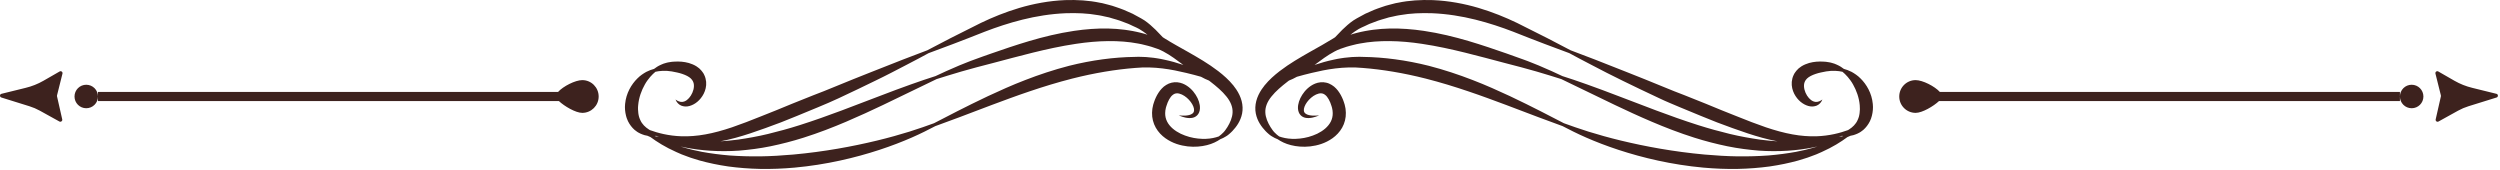 <svg width="631" height="43" viewBox="0 0 631 43" fill="none" xmlns="http://www.w3.org/2000/svg">
<path fill-rule="evenodd" clip-rule="evenodd" d="M466.431 32.841L466.714 32.665C467.576 32.12 468.415 31.342 468.87 30.288C469.007 30.039 469.078 29.742 469.182 29.468C469.214 29.316 469.247 29.169 469.286 29.02C469.329 28.876 469.334 28.71 469.361 28.557C469.441 27.927 469.476 27.251 469.398 26.542C469.227 24.614 468.543 22.784 467.713 21.325C467.307 20.576 466.822 19.972 466.37 19.421C465.906 18.894 465.449 18.448 465.044 18.119C464.026 17.884 462.55 17.751 460.92 18.026C460.06 18.196 459.123 18.356 458.26 18.657C457.829 18.803 457.41 18.973 457.034 19.169C456.837 19.261 456.688 19.394 456.505 19.485C456.431 19.551 456.361 19.605 456.286 19.669L456.174 19.748L456.082 19.841C455.712 20.209 455.504 20.575 455.389 21.048C455.282 21.509 455.314 22.073 455.448 22.612C455.719 23.703 456.375 24.695 457.078 25.227C457.431 25.502 457.799 25.658 458.153 25.699C458.199 25.707 458.244 25.717 458.287 25.722C458.33 25.72 458.374 25.72 458.415 25.718C458.502 25.712 458.588 25.715 458.672 25.707C458.827 25.664 458.993 25.646 459.128 25.587C459.266 25.528 459.389 25.473 459.494 25.427C459.597 25.361 459.68 25.304 459.751 25.258C459.895 25.165 459.97 25.116 459.97 25.116C459.97 25.116 459.932 25.198 459.856 25.352C459.818 25.432 459.77 25.528 459.707 25.645C459.631 25.749 459.538 25.871 459.426 26.01C459.315 26.148 459.15 26.264 458.976 26.413C458.88 26.474 458.776 26.527 458.663 26.588C458.606 26.618 458.547 26.647 458.487 26.676C458.426 26.698 458.361 26.718 458.295 26.737C457.77 26.92 457.085 26.939 456.412 26.745C455.061 26.361 453.701 25.312 452.851 23.65C452.44 22.822 452.147 21.799 452.243 20.654C452.305 20.078 452.435 19.485 452.712 18.933L452.918 18.526L453.178 18.158C453.349 17.897 453.559 17.685 453.772 17.475L453.99 17.252L454.223 17.082C454.377 16.963 454.534 16.845 454.691 16.739C455.013 16.556 455.335 16.36 455.656 16.241C456.302 15.964 456.937 15.793 457.544 15.689C457.847 15.65 458.143 15.609 458.438 15.572C458.724 15.557 459.008 15.545 459.286 15.532C459.567 15.517 459.832 15.532 460.095 15.545C460.356 15.572 460.611 15.583 460.862 15.596C461.123 15.636 461.382 15.674 461.627 15.714C461.749 15.741 461.871 15.754 461.992 15.78C462.111 15.807 462.228 15.845 462.343 15.873C462.569 15.938 462.79 16.004 463.003 16.07C463.212 16.148 463.414 16.241 463.603 16.32C464.367 16.648 464.956 17.054 465.4 17.395C465.954 17.528 466.62 17.778 467.356 18.145C468.07 18.552 468.881 19.066 469.611 19.815C471.086 21.272 472.445 23.506 472.695 26.245C472.804 27.246 472.704 28.266 472.464 29.214C472.392 29.452 472.346 29.689 472.25 29.917C472.157 30.143 472.062 30.363 471.971 30.588C471.74 31.012 471.526 31.431 471.226 31.79C470.961 32.166 470.626 32.474 470.315 32.772C470.155 32.917 469.973 33.031 469.808 33.156C469.638 33.275 469.478 33.399 469.297 33.483C468.945 33.667 468.613 33.848 468.269 33.949C468.101 34.006 467.936 34.059 467.774 34.114C467.614 34.161 467.449 34.181 467.296 34.216L467.081 34.259L466.277 34.607C464.681 35.798 462.53 37.15 459.815 38.358C459.366 38.554 458.912 38.764 458.441 38.959C457.964 39.138 457.474 39.322 456.976 39.507C456.724 39.598 456.473 39.692 456.217 39.785C455.957 39.868 455.697 39.95 455.432 40.033C454.904 40.197 454.366 40.371 453.815 40.531C451.601 41.138 449.197 41.649 446.643 42.017C444.086 42.361 441.387 42.576 438.588 42.635C435.789 42.688 432.892 42.57 429.943 42.31C421.921 41.578 414.579 39.817 408.5 37.822C405.459 36.823 402.727 35.763 400.364 34.727C397.994 33.694 396.004 32.669 394.404 31.835C390.995 30.625 386.075 28.74 380.173 26.502C377.214 25.403 374.015 24.202 370.604 23.057C367.195 21.903 363.583 20.787 359.812 19.828C354.263 18.42 348.889 17.529 343.946 17.147C339.112 16.688 334.71 17.528 331.039 18.409C329.713 18.721 328.48 19.054 327.346 19.375C326.644 19.77 325.965 20.089 325.329 20.335L325.014 20.576C323.427 21.799 321.976 23.033 320.93 24.346C319.867 25.646 319.32 27 319.369 28.338C319.408 29.688 320.011 30.993 320.676 32.072C320.85 32.336 321.015 32.612 321.188 32.826C321.275 32.937 321.355 33.055 321.444 33.159C321.541 33.26 321.632 33.361 321.721 33.459C322.09 33.849 322.485 34.167 322.855 34.436C323.717 34.745 324.809 34.999 326.082 35.042C327.348 35.092 328.788 34.965 330.265 34.565C331.002 34.358 331.748 34.097 332.469 33.752C333.183 33.403 333.873 32.973 334.472 32.458C335.067 31.944 335.567 31.344 335.897 30.687C336.23 30.024 336.396 29.305 336.38 28.527C336.38 28.383 336.355 28.237 336.348 28.093L336.332 27.875L336.289 27.654L336.204 27.214L336.075 26.77C335.999 26.481 335.881 26.17 335.762 25.885C335.645 25.597 335.514 25.33 335.376 25.083C335.104 24.588 334.786 24.188 334.469 23.953C334.148 23.703 333.835 23.571 333.445 23.558C332.656 23.518 331.658 24.031 330.912 24.679C330.15 25.336 329.556 26.148 329.265 26.91C329.121 27.288 329.057 27.651 329.095 27.939C329.124 28.223 329.265 28.476 329.492 28.654C329.723 28.842 330.033 28.966 330.333 29.039C330.637 29.119 330.936 29.15 331.21 29.171C331.758 29.206 332.198 29.175 332.496 29.158C332.792 29.136 332.951 29.123 332.951 29.123C332.951 29.123 332.803 29.182 332.526 29.299C332.243 29.405 331.827 29.566 331.249 29.688C330.96 29.744 330.631 29.8 330.253 29.803C329.875 29.808 329.441 29.771 328.972 29.566C328.498 29.365 328.03 28.924 327.806 28.332C327.575 27.749 327.564 27.121 327.652 26.522C327.848 25.325 328.41 24.175 329.276 23.112C329.713 22.585 330.237 22.087 330.888 21.655C331.534 21.234 332.333 20.864 333.276 20.773C333.745 20.721 334.248 20.745 334.741 20.864C335.234 20.969 335.706 21.181 336.127 21.443C336.55 21.693 336.925 22.009 337.242 22.35C337.569 22.691 337.839 23.046 338.081 23.427C338.321 23.794 338.531 24.175 338.709 24.558C338.894 24.95 339.053 25.328 339.189 25.755C339.258 25.967 339.328 26.177 339.392 26.391C339.442 26.614 339.49 26.838 339.538 27.062L339.607 27.4L339.64 27.751C339.66 27.988 339.69 28.223 339.693 28.463C339.727 29.773 339.386 31.115 338.755 32.224C338.129 33.337 337.259 34.216 336.348 34.873C334.499 36.195 332.504 36.738 330.704 36.951C328.893 37.154 327.234 36.984 325.838 36.634C324.435 36.286 323.305 35.712 322.482 35.145C322.014 34.964 321.497 34.73 320.971 34.384C320.841 34.295 320.706 34.205 320.567 34.114C320.436 34.013 320.311 33.901 320.173 33.787C319.896 33.566 319.667 33.318 319.409 33.065C318.918 32.543 318.417 31.941 317.975 31.214C317.531 30.488 317.152 29.627 316.963 28.639C316.764 27.654 316.809 26.55 317.081 25.498C317.358 24.439 317.845 23.455 318.45 22.547C318.684 22.199 318.934 21.864 319.195 21.541L319.094 21.56L319.217 21.514C320.309 20.169 321.617 19.011 322.993 17.948C325.537 16.004 328.104 14.546 330.413 13.22C332.728 11.918 334.803 10.774 336.478 9.722L336.974 9.407C337.548 8.789 338.151 8.155 338.798 7.516C339.628 6.716 340.524 5.888 341.62 5.14C342.193 4.757 342.726 4.495 343.291 4.179C343.571 4.022 343.853 3.877 344.138 3.721L344.566 3.484L345.012 3.286C345.611 3.022 346.221 2.748 346.835 2.485C347.456 2.221 348.108 2.024 348.756 1.789C349.081 1.67 349.408 1.552 349.739 1.46C350.077 1.368 350.413 1.276 350.754 1.185C351.095 1.105 351.436 1.012 351.781 0.921C351.954 0.882 352.125 0.828 352.298 0.79L352.825 0.697C355.63 0.106 358.611 -0.077 361.623 0.027C365.729 0.199 369.632 0.947 373.193 2C376.759 3.063 380 4.389 382.892 5.782C388.573 8.581 393.24 10.999 396.424 12.693C398.114 13.324 400.185 14.111 402.566 15.032C404.94 15.964 407.632 17.029 410.572 18.185C413.51 19.341 416.685 20.616 420.028 21.994C421.692 22.718 423.434 23.349 425.195 24.044C426.96 24.74 428.756 25.456 430.58 26.197C431.917 26.747 433.24 27.291 434.543 27.827C435.856 28.352 437.151 28.866 438.423 29.374C440.956 30.392 443.383 31.34 445.719 32.135C448.056 32.919 450.301 33.54 452.433 33.921C454.568 34.312 456.582 34.452 458.427 34.399C461.757 34.291 464.489 33.548 466.431 32.841ZM21.768 27.318C23.405 27.318 24.731 25.991 24.731 24.361V25.507H141.062C142.447 26.807 145.286 28.489 146.966 28.489C149.251 28.489 151.102 26.637 151.102 24.361C151.102 22.073 149.251 20.221 146.966 20.221C145.195 20.221 142.141 21.785 140.857 23.203H24.731V24.361C24.731 22.718 23.405 21.39 21.768 21.39C20.132 21.39 18.806 22.718 18.806 24.361C18.806 25.991 20.132 27.318 21.768 27.318ZM15.71 30.138L14.389 24.306C14.371 24.242 14.373 24.162 14.39 24.084L15.767 18.579C15.871 18.158 15.425 17.829 15.052 18.039L10.956 20.391C9.548 21.194 8.033 21.799 6.456 22.178L0.373 23.677C-0.109 23.781 -0.129 24.465 0.343 24.61L7.43 26.817C8.336 27.097 9.213 27.472 10.046 27.931L14.999 30.671C15.367 30.874 15.802 30.548 15.71 30.138ZM297.523 29.123C297.523 29.123 297.67 29.182 297.947 29.299C298.23 29.405 298.647 29.566 299.223 29.688C299.511 29.744 299.841 29.8 300.221 29.803C300.597 29.808 301.033 29.771 301.502 29.566C301.974 29.365 302.443 28.924 302.667 28.332C302.898 27.749 302.908 27.121 302.819 26.522C302.626 25.325 302.062 24.175 301.196 23.112C300.76 22.585 300.235 22.087 299.583 21.655C298.938 21.234 298.142 20.864 297.198 20.773C296.725 20.721 296.224 20.745 295.731 20.864C295.239 20.969 294.765 21.181 294.346 21.443C293.923 21.693 293.548 22.009 293.233 22.35C292.906 22.691 292.634 23.046 292.392 23.427C292.152 23.794 291.942 24.175 291.763 24.558C291.577 24.95 291.419 25.328 291.284 25.755C291.214 25.967 291.142 26.177 291.078 26.391C291.031 26.614 290.983 26.838 290.934 27.062L290.867 27.4L290.831 27.751C290.814 27.988 290.783 28.223 290.778 28.463C290.745 29.773 291.086 31.115 291.717 32.224C292.344 33.337 293.211 34.216 294.125 34.873C295.974 36.195 297.968 36.738 299.768 36.951C301.58 37.154 303.239 36.984 304.635 36.634C306.036 36.286 307.168 35.712 307.99 35.145C308.457 34.964 308.976 34.73 309.503 34.384C309.632 34.295 309.767 34.205 309.903 34.114C310.038 34.013 310.162 33.901 310.297 33.787C310.576 33.566 310.806 33.318 311.062 33.065C311.556 32.543 312.057 31.941 312.499 31.214C312.939 30.488 313.318 29.627 313.511 28.639C313.708 27.654 313.664 26.55 313.391 25.498C313.115 24.439 312.627 23.455 312.02 22.547C311.786 22.199 311.538 21.864 311.277 21.541L311.378 21.56L311.254 21.514C310.164 20.169 308.854 19.011 307.477 17.948C304.936 16.004 302.369 14.546 300.059 13.22C297.745 11.918 295.667 10.774 293.994 9.722L293.496 9.407C292.922 8.789 292.32 8.153 291.674 7.516C290.847 6.716 289.947 5.888 288.854 5.14C288.281 4.757 287.744 4.495 287.181 4.179C286.9 4.022 286.62 3.877 286.335 3.721L285.908 3.484L285.461 3.286C284.859 3.022 284.252 2.748 283.637 2.485C283.017 2.221 282.364 2.024 281.717 1.789C281.391 1.67 281.066 1.552 280.733 1.46C280.396 1.368 280.058 1.276 279.719 1.185C279.378 1.105 279.034 1.012 278.693 0.921C278.52 0.882 278.347 0.828 278.174 0.79L277.647 0.697C274.842 0.106 271.862 -0.077 268.848 0.027C264.745 0.199 260.839 0.947 257.278 2C253.712 3.063 250.472 4.389 247.581 5.782C241.9 8.581 237.231 10.999 234.048 12.693C232.359 13.324 230.289 14.111 227.908 15.032C225.533 15.964 222.841 17.029 219.9 18.185C216.964 19.341 213.787 20.616 210.443 21.994C208.781 22.718 207.036 23.349 205.278 24.044C203.513 24.74 201.715 25.456 199.893 26.197C198.556 26.747 197.232 27.291 195.93 27.827C194.616 28.352 193.322 28.866 192.051 29.374C189.517 30.392 187.088 31.34 184.752 32.135C182.418 32.919 180.171 33.54 178.04 33.921C175.906 34.312 173.89 34.452 172.045 34.399C168.716 34.291 165.986 33.548 164.042 32.841L163.759 32.665C162.898 32.12 162.059 31.342 161.604 30.288C161.466 30.039 161.394 29.742 161.292 29.468C161.26 29.316 161.224 29.169 161.186 29.02C161.144 28.876 161.141 28.71 161.111 28.557C161.032 27.927 160.997 27.251 161.077 26.542C161.245 24.614 161.927 22.784 162.76 21.325C163.165 20.576 163.652 19.972 164.1 19.421C164.568 18.894 165.022 18.448 165.427 18.119C166.447 17.884 167.924 17.751 169.551 18.026C170.412 18.196 171.352 18.356 172.212 18.657C172.642 18.803 173.062 18.973 173.438 19.169C173.637 19.261 173.784 19.394 173.967 19.485C174.04 19.551 174.112 19.605 174.188 19.669L174.3 19.748L174.389 19.841C174.758 20.209 174.969 20.575 175.084 21.048C175.19 21.509 175.16 22.073 175.025 22.612C174.753 23.703 174.095 24.695 173.395 25.227C173.043 25.502 172.673 25.658 172.321 25.699C172.274 25.707 172.229 25.717 172.185 25.722C172.141 25.72 172.098 25.72 172.056 25.718C171.972 25.712 171.883 25.715 171.8 25.707C171.645 25.664 171.48 25.646 171.345 25.587C171.206 25.528 171.083 25.473 170.977 25.427C170.876 25.361 170.791 25.304 170.723 25.258C170.577 25.165 170.502 25.116 170.502 25.116C170.502 25.116 170.542 25.198 170.615 25.352C170.652 25.432 170.7 25.528 170.766 25.645C170.843 25.749 170.934 25.871 171.048 26.01C171.158 26.148 171.323 26.264 171.496 26.413C171.592 26.474 171.696 26.527 171.808 26.588C171.867 26.618 171.925 26.647 171.986 26.676C172.047 26.698 172.111 26.718 172.176 26.737C172.703 26.92 173.389 26.939 174.06 26.745C175.411 26.361 176.772 25.312 177.621 23.65C178.034 22.822 178.327 21.799 178.231 20.654C178.167 20.078 178.035 19.485 177.761 18.933L177.555 18.526L177.294 18.158C177.124 17.897 176.914 17.685 176.701 17.475L176.48 17.252L176.25 17.082C176.095 16.963 175.938 16.845 175.781 16.739C175.461 16.556 175.135 16.36 174.815 16.241C174.168 15.964 173.536 15.793 172.927 15.689C172.626 15.65 172.329 15.609 172.036 15.572C171.749 15.557 171.466 15.545 171.187 15.532C170.907 15.517 170.641 15.532 170.378 15.545C170.116 15.572 169.86 15.583 169.61 15.596C169.35 15.636 169.093 15.674 168.846 15.714C168.721 15.741 168.599 15.754 168.481 15.78C168.364 15.807 168.246 15.845 168.129 15.873C167.903 15.938 167.684 16.004 167.471 16.07C167.258 16.148 167.061 16.241 166.87 16.32C166.106 16.648 165.516 17.054 165.075 17.395C164.52 17.528 163.854 17.778 163.117 18.145C162.401 18.552 161.591 19.066 160.862 19.815C159.388 21.272 158.028 23.506 157.775 26.245C157.67 27.246 157.769 28.266 158.009 29.214C158.08 29.452 158.128 29.689 158.224 29.917C158.317 30.143 158.409 30.363 158.502 30.588C158.733 31.012 158.947 31.431 159.247 31.79C159.511 32.166 159.847 32.474 160.158 32.772C160.318 32.917 160.499 33.031 160.666 33.156C160.834 33.275 160.995 33.399 161.176 33.483C161.529 33.667 161.86 33.848 162.204 33.949C162.372 34.006 162.537 34.059 162.697 34.114C162.859 34.161 163.022 34.181 163.176 34.216L163.391 34.259L164.195 34.607C165.791 35.796 167.941 37.15 170.66 38.358C171.104 38.554 171.562 38.764 172.032 38.959C172.51 39.138 172.999 39.322 173.497 39.507C173.747 39.598 174 39.692 174.256 39.785C174.514 39.868 174.775 39.95 175.039 40.033C175.569 40.197 176.107 40.371 176.658 40.531C178.873 41.138 181.276 41.649 183.83 42.017C186.386 42.361 189.085 42.576 191.886 42.635C194.683 42.688 197.579 42.57 200.53 42.31C208.552 41.578 215.894 39.817 221.972 37.822C225.014 36.823 227.744 35.763 230.111 34.727C232.476 33.694 234.468 32.669 236.066 31.835C239.476 30.625 244.398 28.74 250.302 26.502C253.261 25.403 256.458 24.202 259.869 23.057C263.278 21.903 266.89 20.787 270.659 19.828C276.209 18.42 281.583 17.529 286.524 17.147C291.361 16.688 295.76 17.528 299.433 18.409C300.759 18.721 301.993 19.054 303.125 19.375C303.83 19.77 304.509 20.089 305.144 20.335L305.46 20.576C307.045 21.799 308.497 23.033 309.543 24.346C310.604 25.646 311.154 27 311.104 28.338C311.064 29.688 310.46 30.993 309.797 32.072C309.621 32.336 309.458 32.612 309.283 32.826C309.197 32.937 309.117 33.055 309.027 33.159C308.934 33.26 308.841 33.361 308.752 33.459C308.382 33.849 307.988 34.167 307.617 34.436C306.755 34.745 305.663 34.999 304.39 35.042C303.124 35.092 301.686 34.965 300.208 34.565C299.471 34.358 298.725 34.097 298.005 33.752C297.289 33.403 296.6 32.973 296.002 32.458C295.406 31.944 294.906 31.344 294.575 30.687C294.243 30.024 294.075 29.305 294.091 28.527C294.093 28.383 294.118 28.237 294.125 28.093L294.139 27.875L294.184 27.654L294.266 27.214L294.399 26.77C294.474 26.481 294.592 26.17 294.711 25.885C294.828 25.597 294.958 25.33 295.094 25.083C295.367 24.588 295.686 24.188 296.005 23.953C296.323 23.703 296.636 23.571 297.026 23.558C297.814 23.518 298.815 24.031 299.561 24.679C300.32 25.336 300.917 26.148 301.209 26.91C301.351 27.288 301.415 27.651 301.377 27.939C301.348 28.223 301.209 28.476 300.981 28.654C300.749 28.842 300.438 28.966 300.137 29.039C299.836 29.119 299.535 29.15 299.262 29.171C298.716 29.206 298.275 29.175 297.977 29.158C297.678 29.136 297.523 29.123 297.523 29.123ZM165.258 34.322L165.631 34.286L166.326 34.575L165.33 34.36L165.258 34.322ZM181.83 35.67C183.053 35.438 184.301 35.15 185.562 34.81C188.048 34.133 190.59 33.278 193.178 32.338C194.465 31.864 195.772 31.379 197.102 30.887C198.422 30.357 199.759 29.819 201.113 29.276C202.953 28.53 204.756 27.784 206.519 27.044C208.277 26.294 210.014 25.599 211.651 24.808C214.944 23.27 218.046 21.784 220.89 20.391C222.316 19.709 223.668 19.024 224.947 18.369C226.223 17.711 227.432 17.082 228.569 16.491C230.835 15.32 232.79 14.283 234.38 13.415C237.765 12.168 242.68 10.341 248.545 8.003C251.452 6.885 254.649 5.809 258.08 4.954C261.513 4.101 265.185 3.497 268.978 3.339C271.767 3.246 274.496 3.352 277.074 3.813L277.559 3.891C277.717 3.917 277.876 3.955 278.033 3.982C278.352 4.061 278.665 4.126 278.981 4.192C279.295 4.258 279.607 4.325 279.918 4.389C280.227 4.482 280.528 4.573 280.829 4.664C281.431 4.848 282.042 4.994 282.62 5.204C283.198 5.415 283.772 5.638 284.337 5.848L284.756 6.006L285.166 6.189C285.438 6.32 285.706 6.44 285.973 6.571C286.497 6.82 287.075 7.044 287.509 7.306C288.242 7.723 288.952 8.23 289.632 8.771L288.775 8.501C288.462 8.422 288.148 8.344 287.832 8.253C287.2 8.083 286.551 7.977 285.896 7.832C285.237 7.728 284.572 7.595 283.893 7.516C282.542 7.332 281.154 7.241 279.745 7.201C276.919 7.137 274.012 7.359 271.085 7.792C267.103 8.384 263.347 9.316 259.853 10.341C256.359 11.38 253.122 12.483 250.156 13.521C248.674 14.047 247.256 14.533 245.9 15.045C245.562 15.176 245.229 15.295 244.899 15.413C244.574 15.545 244.254 15.674 243.939 15.793C243.306 16.057 242.693 16.292 242.101 16.529C239.747 17.529 237.736 18.433 236.114 19.209C232.686 20.287 227.744 22.034 221.877 24.293C216 26.509 209.206 29.246 201.824 31.59C199.109 32.45 196.436 33.185 193.839 33.813C191.242 34.439 188.709 34.881 186.285 35.236C184.755 35.436 183.266 35.579 181.83 35.67ZM171.784 36.981C172.191 37.072 172.609 37.161 173.038 37.244C176.817 37.993 181.454 38.368 186.571 38.017C189.122 37.803 191.794 37.47 194.518 36.911C197.238 36.347 200.026 35.635 202.82 34.748C206.625 33.547 210.206 32.151 213.548 30.73C216.888 29.31 219.988 27.869 222.832 26.517C228.508 23.807 233.166 21.496 236.408 19.959C238.114 19.421 240.213 18.763 242.637 18.054C245.071 17.344 247.801 16.635 250.865 15.845C253.906 15.045 257.184 14.151 260.65 13.296C264.117 12.443 267.776 11.63 271.569 11.064C277.144 10.222 282.513 10.092 287.23 10.984C287.525 11.05 287.816 11.104 288.108 11.156C288.396 11.223 288.681 11.302 288.964 11.366C289.537 11.484 290.082 11.668 290.633 11.814C291.166 11.983 291.717 12.168 292.212 12.35C292.695 12.523 293.166 12.759 293.629 12.995C295.472 13.967 297.108 15.229 298.632 16.36L298.668 16.387C297.174 15.887 295.55 15.413 293.789 15.045C293.222 14.926 292.645 14.795 292.048 14.717C291.456 14.624 290.851 14.533 290.229 14.493C289.917 14.453 289.605 14.427 289.289 14.401C288.972 14.374 288.654 14.374 288.33 14.363C288.008 14.35 287.683 14.336 287.357 14.336C287.04 14.336 286.721 14.35 286.398 14.363C281.251 14.427 275.594 15.163 269.844 16.608C265.941 17.62 262.253 18.854 258.825 20.181C255.395 21.496 252.244 22.928 249.359 24.268C243.609 26.99 238.957 29.441 235.745 31.1C234.04 31.713 231.971 32.469 229.549 33.22C227.123 33.977 224.356 34.753 221.307 35.491C215.212 36.965 207.994 38.302 200.233 39.008C197.379 39.263 194.588 39.426 191.89 39.465C189.197 39.495 186.602 39.417 184.133 39.239C181.67 39.037 179.343 38.723 177.18 38.328C176.641 38.222 176.115 38.1 175.597 37.992C175.337 37.936 175.079 37.88 174.825 37.827C174.573 37.758 174.322 37.694 174.077 37.63C173.582 37.5 173.099 37.372 172.626 37.245C172.34 37.161 172.061 37.071 171.784 36.981ZM608.703 27.318C607.068 27.318 605.741 25.991 605.741 24.361V25.507H489.408C488.026 26.807 485.189 28.489 483.506 28.489C481.223 28.489 479.37 26.637 479.37 24.361C479.37 22.073 481.223 20.221 483.506 20.221C485.278 20.221 488.332 21.785 489.615 23.203H605.741V24.361C605.741 22.718 607.068 21.39 608.703 21.39C610.341 21.39 611.669 22.718 611.669 24.361C611.669 25.991 610.341 27.318 608.703 27.318ZM614.764 30.138L616.085 24.306C616.099 24.242 616.099 24.162 616.081 24.084L614.706 18.579C614.602 18.158 615.049 17.829 615.422 18.039L619.518 20.391C620.925 21.194 622.438 21.799 624.017 22.178L630.098 23.677C630.579 23.781 630.601 24.465 630.13 24.61L623.042 26.817C622.136 27.097 621.258 27.472 620.427 27.931L615.476 30.671C615.105 30.874 614.668 30.548 614.764 30.138ZM465.216 34.322L464.841 34.286L464.144 34.575L465.144 34.36L465.216 34.322ZM340.845 8.77L341.698 8.501C342.01 8.422 342.324 8.344 342.641 8.253C343.27 8.083 343.92 7.977 344.575 7.832C345.233 7.728 345.899 7.595 346.577 7.516C347.93 7.332 349.32 7.241 350.729 7.201C353.552 7.137 356.461 7.359 359.388 7.792C363.37 8.384 367.125 9.316 370.619 10.341C374.112 11.38 377.352 12.483 380.317 13.521C381.797 14.047 383.214 14.533 384.573 15.045C384.911 15.176 385.246 15.295 385.574 15.413C385.899 15.545 386.219 15.674 386.535 15.793C387.167 16.057 387.78 16.292 388.373 16.529C390.727 17.529 392.738 18.433 394.358 19.209C397.788 20.287 402.729 22.034 408.596 24.293C414.472 26.509 421.268 29.246 428.649 31.59C431.365 32.45 434.034 33.185 436.633 33.813C439.231 34.439 441.763 34.881 444.189 35.236C445.716 35.436 447.204 35.579 448.64 35.67C447.417 35.439 446.169 35.15 444.909 34.81C442.426 34.133 439.882 33.278 437.294 32.338C436.008 31.864 434.698 31.379 433.371 30.887C432.052 30.357 430.711 29.819 429.358 29.276C427.52 28.53 425.717 27.784 423.953 27.044C422.196 26.294 420.457 25.599 418.823 24.808C415.529 23.27 412.426 21.784 409.582 20.391C408.157 19.709 406.806 19.024 405.526 18.369C404.25 17.711 403.038 17.082 401.904 16.491C399.637 15.32 397.68 14.283 396.094 13.415C392.709 12.168 387.793 10.341 381.928 8.003C379.02 6.885 375.823 5.809 372.39 4.954C368.961 4.101 365.288 3.497 361.494 3.339C358.707 3.246 355.976 3.352 353.4 3.813L352.914 3.891C352.754 3.917 352.597 3.955 352.439 3.982C352.122 4.061 351.806 4.126 351.492 4.192C351.177 4.258 350.865 4.325 350.556 4.389C350.245 4.482 349.947 4.573 349.643 4.664C349.043 4.848 348.433 4.994 347.853 5.204C347.273 5.415 346.703 5.638 346.136 5.848L345.714 6.006L345.305 6.189C345.035 6.32 344.766 6.44 344.5 6.571C343.975 6.82 343.398 7.044 342.963 7.306C342.231 7.723 341.523 8.23 340.845 8.77ZM331.803 16.387C333.296 15.886 334.922 15.413 336.685 15.045C337.251 14.926 337.826 14.795 338.424 14.717C339.018 14.624 339.621 14.533 340.244 14.493C340.556 14.453 340.867 14.427 341.184 14.401C341.499 14.374 341.82 14.374 342.143 14.363C342.465 14.35 342.788 14.336 343.117 14.336C343.434 14.336 343.752 14.35 344.074 14.363C349.22 14.427 354.879 15.163 360.629 16.608C364.533 17.62 368.22 18.854 371.648 20.181C375.076 21.496 378.229 22.928 381.115 24.268C386.864 26.99 391.514 29.441 394.726 31.1C396.432 31.713 398.502 32.469 400.926 33.22C403.35 33.977 406.117 34.753 409.166 35.491C415.262 36.965 422.478 38.302 430.239 39.008C433.094 39.263 435.885 39.426 438.581 39.465C441.276 39.495 443.872 39.417 446.341 39.239C448.802 39.037 451.13 38.723 453.293 38.328C453.833 38.222 454.355 38.1 454.877 37.992C455.136 37.936 455.392 37.88 455.647 37.827C455.9 37.758 456.148 37.694 456.396 37.63C456.889 37.5 457.373 37.372 457.847 37.245C458.14 37.159 458.427 37.066 458.71 36.975C458.295 37.068 457.869 37.159 457.432 37.244C453.655 37.993 449.02 38.368 443.902 38.017C441.351 37.803 438.679 37.47 435.955 36.911C433.233 36.347 430.446 35.635 427.652 34.748C423.849 33.547 420.264 32.151 416.924 30.73C413.585 29.31 410.482 27.869 407.641 26.517C401.965 23.807 397.307 21.496 394.065 19.959C392.36 19.421 390.259 18.763 387.836 18.054C385.401 17.344 382.671 16.635 379.608 15.845C376.567 15.045 373.289 14.151 369.821 13.296C366.355 12.443 362.698 11.63 358.903 11.064C353.327 10.222 347.96 10.092 343.241 10.984C342.948 11.05 342.655 11.104 342.364 11.156C342.077 11.223 341.791 11.302 341.509 11.366C340.936 11.484 340.391 11.668 339.841 11.814C339.307 11.983 338.757 12.168 338.262 12.35C337.775 12.523 337.306 12.759 336.845 12.995C335 13.967 333.365 15.229 331.839 16.36L331.803 16.387Z" fill="#3D221E"/>
</svg>
